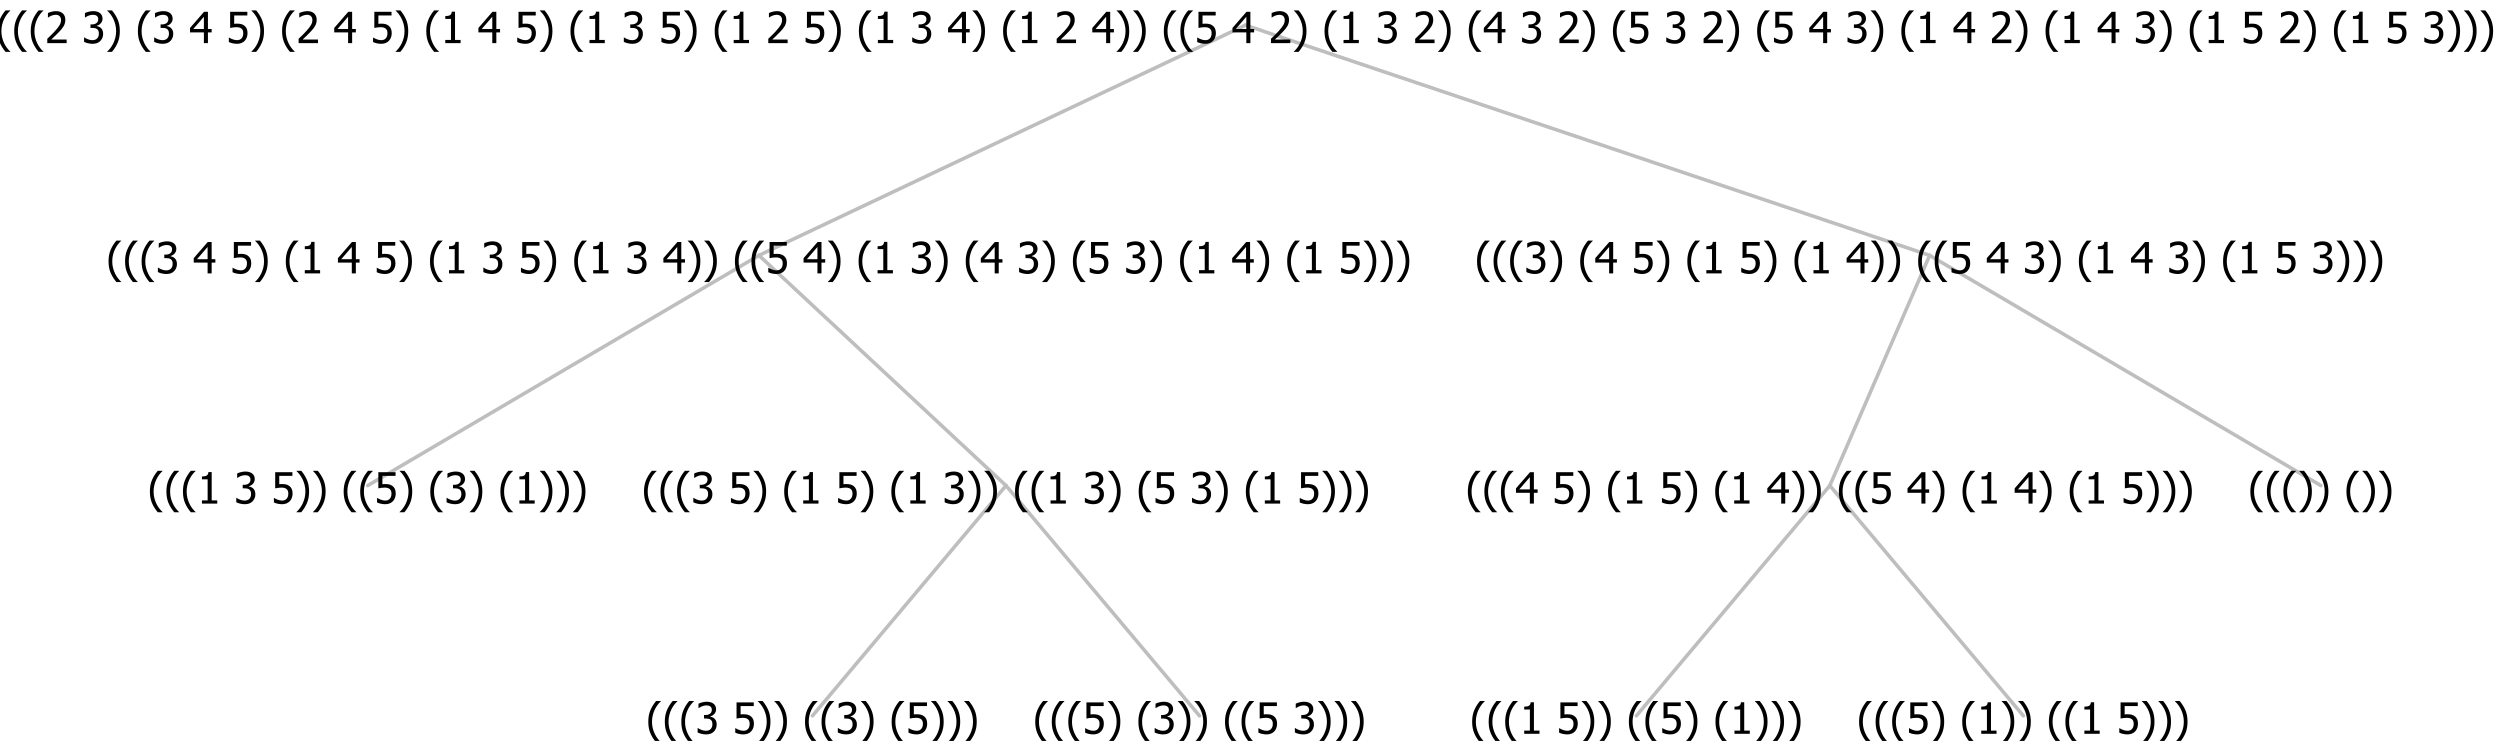 <?xml version="1.0" encoding="UTF-8"?>
<svg xmlns="http://www.w3.org/2000/svg" xmlns:xlink="http://www.w3.org/1999/xlink" width="695.039" height="206" viewBox="0 0 695.039 206" version="1.1">
<defs>
<g>
<symbol overflow="visible" id="glyph0-0">
<path style="stroke:none;" d="M 1.5 0 L 1.5 -9 L 10.5 -9 L 10.5 0 Z M 2.25 -0.75 L 9.75 -0.75 L 9.75 -8.25 L 2.25 -8.25 Z "/>
</symbol>
<symbol overflow="visible" id="glyph0-1">
<path style="stroke:none;" d="M 4.16 2.414 L 2.82 2.414 C 2.133 1.605 1.598 0.75 1.215 -0.152 C 0.824 -1.055 0.633 -2.121 0.633 -3.352 C 0.633 -4.555 0.824 -5.613 1.211 -6.531 C 1.594 -7.445 2.129 -8.309 2.82 -9.117 L 4.16 -9.117 L 4.16 -9.059 C 3.844 -8.773 3.539 -8.441 3.254 -8.07 C 2.965 -7.695 2.699 -7.262 2.453 -6.766 C 2.215 -6.285 2.023 -5.758 1.883 -5.18 C 1.734 -4.602 1.664 -3.992 1.664 -3.352 C 1.664 -2.684 1.734 -2.07 1.879 -1.52 C 2.02 -0.961 2.211 -0.438 2.453 0.062 C 2.684 0.543 2.953 0.977 3.258 1.367 C 3.559 1.754 3.859 2.086 4.16 2.355 Z "/>
</symbol>
<symbol overflow="visible" id="glyph0-2">
<path style="stroke:none;" d="M 5.578 0 L 1.324 0 L 1.324 -0.891 L 2.906 -0.891 L 2.906 -6.738 L 1.324 -6.738 L 1.324 -7.535 C 1.918 -7.535 2.355 -7.617 2.645 -7.789 C 2.926 -7.957 3.086 -8.281 3.125 -8.754 L 4.031 -8.754 L 4.031 -0.891 L 5.578 -0.891 Z "/>
</symbol>
<symbol overflow="visible" id="glyph0-3">
<path style="stroke:none;" d=""/>
</symbol>
<symbol overflow="visible" id="glyph0-4">
<path style="stroke:none;" d="M 2.992 -7.891 C 2.781 -7.887 2.57 -7.863 2.363 -7.816 C 2.148 -7.766 1.941 -7.699 1.742 -7.617 C 1.551 -7.539 1.387 -7.457 1.25 -7.371 C 1.109 -7.285 0.988 -7.203 0.879 -7.133 L 0.809 -7.133 L 0.809 -8.367 C 1.059 -8.5 1.402 -8.621 1.84 -8.738 C 2.277 -8.848 2.691 -8.906 3.086 -8.906 C 3.48 -8.906 3.824 -8.863 4.121 -8.785 C 4.41 -8.699 4.68 -8.578 4.922 -8.414 C 5.18 -8.227 5.371 -8 5.504 -7.734 C 5.633 -7.469 5.699 -7.156 5.703 -6.805 C 5.699 -6.32 5.543 -5.898 5.227 -5.535 C 4.906 -5.172 4.527 -4.941 4.09 -4.844 L 4.09 -4.766 C 4.273 -4.727 4.469 -4.668 4.68 -4.582 C 4.887 -4.496 5.082 -4.367 5.262 -4.203 C 5.441 -4.031 5.586 -3.816 5.699 -3.551 C 5.812 -3.285 5.871 -2.965 5.871 -2.59 C 5.871 -2.195 5.801 -1.832 5.668 -1.504 C 5.531 -1.172 5.344 -0.879 5.098 -0.625 C 4.844 -0.355 4.535 -0.156 4.18 -0.023 C 3.816 0.109 3.41 0.176 2.953 0.18 C 2.516 0.176 2.082 0.125 1.652 0.023 C 1.223 -0.078 0.859 -0.203 0.57 -0.359 L 0.57 -1.594 L 0.648 -1.594 C 0.895 -1.414 1.227 -1.242 1.641 -1.078 C 2.055 -0.914 2.469 -0.832 2.883 -0.832 C 3.121 -0.832 3.359 -0.867 3.602 -0.945 C 3.84 -1.02 4.039 -1.145 4.203 -1.32 C 4.355 -1.488 4.477 -1.68 4.559 -1.887 C 4.637 -2.09 4.676 -2.352 4.68 -2.672 C 4.676 -2.988 4.629 -3.246 4.543 -3.453 C 4.449 -3.652 4.324 -3.812 4.16 -3.93 C 3.996 -4.047 3.801 -4.129 3.578 -4.176 C 3.352 -4.219 3.109 -4.242 2.848 -4.242 L 2.352 -4.242 L 2.352 -5.215 L 2.734 -5.215 C 3.262 -5.215 3.691 -5.34 4.02 -5.59 C 4.348 -5.84 4.512 -6.203 4.516 -6.68 C 4.512 -6.898 4.469 -7.086 4.387 -7.246 C 4.297 -7.402 4.188 -7.527 4.062 -7.625 C 3.906 -7.719 3.742 -7.789 3.566 -7.832 C 3.383 -7.867 3.191 -7.887 2.992 -7.891 Z "/>
</symbol>
<symbol overflow="visible" id="glyph0-5">
<path style="stroke:none;" d="M 5.922 -2.777 C 5.918 -2.355 5.852 -1.965 5.719 -1.605 C 5.586 -1.246 5.398 -0.934 5.156 -0.672 C 4.91 -0.402 4.602 -0.195 4.238 -0.047 C 3.871 0.102 3.465 0.176 3.012 0.18 C 2.59 0.176 2.176 0.129 1.777 0.043 C 1.371 -0.051 1.023 -0.168 0.727 -0.316 L 0.727 -1.555 L 0.809 -1.555 C 0.898 -1.484 1.027 -1.41 1.195 -1.328 C 1.359 -1.242 1.543 -1.164 1.75 -1.09 C 1.98 -1.008 2.191 -0.941 2.383 -0.898 C 2.574 -0.852 2.789 -0.832 3.031 -0.832 C 3.262 -0.832 3.492 -0.871 3.715 -0.957 C 3.934 -1.039 4.125 -1.176 4.289 -1.367 C 4.434 -1.535 4.543 -1.738 4.621 -1.969 C 4.695 -2.195 4.734 -2.465 4.734 -2.781 C 4.734 -3.09 4.691 -3.344 4.609 -3.543 C 4.523 -3.742 4.402 -3.906 4.242 -4.039 C 4.074 -4.18 3.867 -4.285 3.625 -4.348 C 3.379 -4.41 3.105 -4.441 2.805 -4.441 C 2.488 -4.441 2.172 -4.414 1.852 -4.367 C 1.531 -4.316 1.273 -4.273 1.086 -4.23 L 1.086 -8.727 L 5.871 -8.727 L 5.871 -7.699 L 2.215 -7.699 L 2.215 -5.379 C 2.355 -5.395 2.492 -5.406 2.629 -5.414 C 2.766 -5.422 2.891 -5.426 3.008 -5.426 C 3.445 -5.426 3.824 -5.387 4.137 -5.312 C 4.445 -5.238 4.742 -5.094 5.027 -4.883 C 5.316 -4.66 5.535 -4.387 5.691 -4.062 C 5.84 -3.73 5.918 -3.305 5.922 -2.777 Z "/>
</symbol>
<symbol overflow="visible" id="glyph0-6">
<path style="stroke:none;" d="M 3.961 -3.352 C 3.961 -2.141 3.766 -1.078 3.379 -0.168 C 2.992 0.746 2.457 1.605 1.773 2.414 L 0.434 2.414 L 0.434 2.355 C 0.73 2.086 1.031 1.754 1.34 1.363 C 1.641 0.969 1.906 0.535 2.141 0.062 C 2.375 -0.441 2.566 -0.969 2.715 -1.531 C 2.855 -2.09 2.93 -2.699 2.93 -3.352 C 2.93 -3.996 2.855 -4.605 2.711 -5.18 C 2.566 -5.75 2.375 -6.277 2.141 -6.766 C 1.898 -7.246 1.629 -7.684 1.328 -8.074 C 1.027 -8.461 0.73 -8.789 0.434 -9.059 L 0.434 -9.117 L 1.773 -9.117 C 2.453 -8.309 2.988 -7.449 3.379 -6.539 C 3.766 -5.625 3.961 -4.562 3.961 -3.352 Z "/>
</symbol>
<symbol overflow="visible" id="glyph0-7">
<path style="stroke:none;" d="M 6.25 -3 L 5.215 -3 L 5.215 0 L 4.09 0 L 4.09 -3 L 0.234 -3 L 0.234 -4.23 L 4.137 -8.727 L 5.215 -8.727 L 5.215 -3.938 L 6.25 -3.938 Z M 4.09 -3.938 L 4.09 -7.348 L 1.148 -3.938 Z "/>
</symbol>
<symbol overflow="visible" id="glyph0-8">
<path style="stroke:none;" d="M 6.023 0 L 0.641 0 L 0.641 -1.227 C 1.023 -1.586 1.391 -1.938 1.734 -2.277 C 2.078 -2.609 2.414 -2.961 2.742 -3.328 C 3.406 -4.055 3.859 -4.637 4.102 -5.082 C 4.344 -5.52 4.465 -5.977 4.465 -6.445 C 4.465 -6.688 4.426 -6.898 4.348 -7.082 C 4.27 -7.266 4.164 -7.418 4.039 -7.539 C 3.898 -7.656 3.742 -7.746 3.562 -7.805 C 3.383 -7.859 3.184 -7.887 2.969 -7.891 C 2.762 -7.887 2.551 -7.859 2.34 -7.812 C 2.125 -7.758 1.922 -7.695 1.727 -7.617 C 1.562 -7.547 1.406 -7.465 1.254 -7.375 C 1.098 -7.277 0.973 -7.199 0.883 -7.137 L 0.82 -7.137 L 0.82 -8.379 C 1.062 -8.5 1.398 -8.617 1.828 -8.734 C 2.258 -8.848 2.668 -8.906 3.059 -8.906 C 3.871 -8.906 4.508 -8.688 4.969 -8.258 C 5.43 -7.82 5.66 -7.238 5.66 -6.504 C 5.66 -6.16 5.617 -5.844 5.539 -5.559 C 5.457 -5.266 5.348 -5 5.211 -4.758 C 5.062 -4.5 4.891 -4.246 4.688 -4 C 4.484 -3.746 4.27 -3.5 4.043 -3.266 C 3.676 -2.859 3.266 -2.445 2.816 -2.02 C 2.363 -1.586 2.004 -1.246 1.734 -1 L 6.023 -1 Z "/>
</symbol>
</g>
</defs>
<g id="surface2433327">
<path style="fill:none;stroke-width:1;stroke-linecap:round;stroke-linejoin:round;stroke:rgb(74.51%,74.51%,74.51%);stroke-opacity:1;stroke-miterlimit:10;" d="M 346.242 7 L 536.473 71 "/>
<path style="fill:none;stroke-width:1;stroke-linecap:round;stroke-linejoin:round;stroke:rgb(74.51%,74.51%,74.51%);stroke-opacity:1;stroke-miterlimit:10;" d="M 346.242 7 L 210.996 71 "/>
<path style="fill:none;stroke-width:1;stroke-linecap:round;stroke-linejoin:round;stroke:rgb(74.51%,74.51%,74.51%);stroke-opacity:1;stroke-miterlimit:10;" d="M 210.996 71 L 279.68 135 "/>
<path style="fill:none;stroke-width:1;stroke-linecap:round;stroke-linejoin:round;stroke:rgb(74.51%,74.51%,74.51%);stroke-opacity:1;stroke-miterlimit:10;" d="M 210.996 71 L 102.223 135 "/>
<g style="fill:rgb(0%,0%,0%);fill-opacity:1;">
  <use xlink:href="#glyph0-1" x="41.039" y="140"/>
  <use xlink:href="#glyph0-1" x="45.633" y="140"/>
  <use xlink:href="#glyph0-1" x="50.227" y="140"/>
  <use xlink:href="#glyph0-2" x="54.82" y="140"/>
  <use xlink:href="#glyph0-3" x="61.371" y="140"/>
  <use xlink:href="#glyph0-4" x="65.121" y="140"/>
  <use xlink:href="#glyph0-3" x="71.672" y="140"/>
  <use xlink:href="#glyph0-5" x="75.422" y="140"/>
  <use xlink:href="#glyph0-6" x="81.973" y="140"/>
  <use xlink:href="#glyph0-6" x="86.566" y="140"/>
  <use xlink:href="#glyph0-3" x="91.16" y="140"/>
  <use xlink:href="#glyph0-1" x="94.91" y="140"/>
  <use xlink:href="#glyph0-1" x="99.504" y="140"/>
  <use xlink:href="#glyph0-5" x="104.098" y="140"/>
  <use xlink:href="#glyph0-6" x="110.648" y="140"/>
  <use xlink:href="#glyph0-3" x="115.242" y="140"/>
  <use xlink:href="#glyph0-1" x="118.992" y="140"/>
  <use xlink:href="#glyph0-4" x="123.586" y="140"/>
  <use xlink:href="#glyph0-6" x="130.137" y="140"/>
  <use xlink:href="#glyph0-3" x="134.73" y="140"/>
  <use xlink:href="#glyph0-1" x="138.48" y="140"/>
  <use xlink:href="#glyph0-2" x="143.074" y="140"/>
  <use xlink:href="#glyph0-6" x="149.625" y="140"/>
  <use xlink:href="#glyph0-6" x="154.219" y="140"/>
  <use xlink:href="#glyph0-6" x="158.812" y="140"/>
</g>
<path style="fill:none;stroke-width:1;stroke-linecap:round;stroke-linejoin:round;stroke:rgb(74.51%,74.51%,74.51%);stroke-opacity:1;stroke-miterlimit:10;" d="M 279.68 135 L 333.469 199 "/>
<path style="fill:none;stroke-width:1;stroke-linecap:round;stroke-linejoin:round;stroke:rgb(74.51%,74.51%,74.51%);stroke-opacity:1;stroke-miterlimit:10;" d="M 279.68 135 L 225.891 199 "/>
<g style="fill:rgb(0%,0%,0%);fill-opacity:1;">
  <use xlink:href="#glyph0-1" x="179.602" y="204"/>
  <use xlink:href="#glyph0-1" x="184.195" y="204"/>
  <use xlink:href="#glyph0-1" x="188.789" y="204"/>
  <use xlink:href="#glyph0-4" x="193.383" y="204"/>
  <use xlink:href="#glyph0-3" x="199.934" y="204"/>
  <use xlink:href="#glyph0-5" x="203.684" y="204"/>
  <use xlink:href="#glyph0-6" x="210.234" y="204"/>
  <use xlink:href="#glyph0-6" x="214.828" y="204"/>
  <use xlink:href="#glyph0-3" x="219.422" y="204"/>
  <use xlink:href="#glyph0-1" x="223.172" y="204"/>
  <use xlink:href="#glyph0-1" x="227.766" y="204"/>
  <use xlink:href="#glyph0-4" x="232.359" y="204"/>
  <use xlink:href="#glyph0-6" x="238.91" y="204"/>
  <use xlink:href="#glyph0-3" x="243.504" y="204"/>
  <use xlink:href="#glyph0-1" x="247.254" y="204"/>
  <use xlink:href="#glyph0-5" x="251.848" y="204"/>
  <use xlink:href="#glyph0-6" x="258.398" y="204"/>
  <use xlink:href="#glyph0-6" x="262.992" y="204"/>
  <use xlink:href="#glyph0-6" x="267.586" y="204"/>
</g>
<g style="fill:rgb(0%,0%,0%);fill-opacity:1;">
  <use xlink:href="#glyph0-1" x="287.18" y="204"/>
  <use xlink:href="#glyph0-1" x="291.773" y="204"/>
  <use xlink:href="#glyph0-1" x="296.367" y="204"/>
  <use xlink:href="#glyph0-5" x="300.961" y="204"/>
  <use xlink:href="#glyph0-6" x="307.512" y="204"/>
  <use xlink:href="#glyph0-3" x="312.105" y="204"/>
  <use xlink:href="#glyph0-1" x="315.855" y="204"/>
  <use xlink:href="#glyph0-4" x="320.449" y="204"/>
  <use xlink:href="#glyph0-6" x="327" y="204"/>
  <use xlink:href="#glyph0-6" x="331.594" y="204"/>
  <use xlink:href="#glyph0-3" x="336.188" y="204"/>
  <use xlink:href="#glyph0-1" x="339.938" y="204"/>
  <use xlink:href="#glyph0-1" x="344.531" y="204"/>
  <use xlink:href="#glyph0-5" x="349.125" y="204"/>
  <use xlink:href="#glyph0-3" x="355.676" y="204"/>
  <use xlink:href="#glyph0-4" x="359.426" y="204"/>
  <use xlink:href="#glyph0-6" x="365.977" y="204"/>
  <use xlink:href="#glyph0-6" x="370.57" y="204"/>
  <use xlink:href="#glyph0-6" x="375.164" y="204"/>
</g>
<g style="fill:rgb(0%,0%,0%);fill-opacity:1;">
  <use xlink:href="#glyph0-1" x="178.406" y="140"/>
  <use xlink:href="#glyph0-1" x="183" y="140"/>
  <use xlink:href="#glyph0-1" x="187.594" y="140"/>
  <use xlink:href="#glyph0-4" x="192.188" y="140"/>
  <use xlink:href="#glyph0-3" x="198.738" y="140"/>
  <use xlink:href="#glyph0-5" x="202.488" y="140"/>
  <use xlink:href="#glyph0-6" x="209.039" y="140"/>
  <use xlink:href="#glyph0-3" x="213.633" y="140"/>
  <use xlink:href="#glyph0-1" x="217.383" y="140"/>
  <use xlink:href="#glyph0-2" x="221.977" y="140"/>
  <use xlink:href="#glyph0-3" x="228.527" y="140"/>
  <use xlink:href="#glyph0-5" x="232.277" y="140"/>
  <use xlink:href="#glyph0-6" x="238.828" y="140"/>
  <use xlink:href="#glyph0-3" x="243.422" y="140"/>
  <use xlink:href="#glyph0-1" x="247.172" y="140"/>
  <use xlink:href="#glyph0-2" x="251.766" y="140"/>
  <use xlink:href="#glyph0-3" x="258.316" y="140"/>
  <use xlink:href="#glyph0-4" x="262.066" y="140"/>
  <use xlink:href="#glyph0-6" x="268.617" y="140"/>
  <use xlink:href="#glyph0-6" x="273.211" y="140"/>
  <use xlink:href="#glyph0-3" x="277.805" y="140"/>
  <use xlink:href="#glyph0-1" x="281.555" y="140"/>
  <use xlink:href="#glyph0-1" x="286.148" y="140"/>
  <use xlink:href="#glyph0-2" x="290.742" y="140"/>
  <use xlink:href="#glyph0-3" x="297.293" y="140"/>
  <use xlink:href="#glyph0-4" x="301.043" y="140"/>
  <use xlink:href="#glyph0-6" x="307.594" y="140"/>
  <use xlink:href="#glyph0-3" x="312.188" y="140"/>
  <use xlink:href="#glyph0-1" x="315.938" y="140"/>
  <use xlink:href="#glyph0-5" x="320.531" y="140"/>
  <use xlink:href="#glyph0-3" x="327.082" y="140"/>
  <use xlink:href="#glyph0-4" x="330.832" y="140"/>
  <use xlink:href="#glyph0-6" x="337.383" y="140"/>
  <use xlink:href="#glyph0-3" x="341.977" y="140"/>
  <use xlink:href="#glyph0-1" x="345.727" y="140"/>
  <use xlink:href="#glyph0-2" x="350.32" y="140"/>
  <use xlink:href="#glyph0-3" x="356.871" y="140"/>
  <use xlink:href="#glyph0-5" x="360.621" y="140"/>
  <use xlink:href="#glyph0-6" x="367.172" y="140"/>
  <use xlink:href="#glyph0-6" x="371.766" y="140"/>
  <use xlink:href="#glyph0-6" x="376.359" y="140"/>
</g>
<g style="fill:rgb(0%,0%,0%);fill-opacity:1;">
  <use xlink:href="#glyph0-1" x="29.543" y="76"/>
  <use xlink:href="#glyph0-1" x="34.137" y="76"/>
  <use xlink:href="#glyph0-1" x="38.73" y="76"/>
  <use xlink:href="#glyph0-4" x="43.324" y="76"/>
  <use xlink:href="#glyph0-3" x="49.875" y="76"/>
  <use xlink:href="#glyph0-7" x="53.625" y="76"/>
  <use xlink:href="#glyph0-3" x="60.176" y="76"/>
  <use xlink:href="#glyph0-5" x="63.926" y="76"/>
  <use xlink:href="#glyph0-6" x="70.477" y="76"/>
  <use xlink:href="#glyph0-3" x="75.07" y="76"/>
  <use xlink:href="#glyph0-1" x="78.82" y="76"/>
  <use xlink:href="#glyph0-2" x="83.414" y="76"/>
  <use xlink:href="#glyph0-3" x="89.965" y="76"/>
  <use xlink:href="#glyph0-7" x="93.715" y="76"/>
  <use xlink:href="#glyph0-3" x="100.266" y="76"/>
  <use xlink:href="#glyph0-5" x="104.016" y="76"/>
  <use xlink:href="#glyph0-6" x="110.566" y="76"/>
  <use xlink:href="#glyph0-3" x="115.16" y="76"/>
  <use xlink:href="#glyph0-1" x="118.91" y="76"/>
  <use xlink:href="#glyph0-2" x="123.504" y="76"/>
  <use xlink:href="#glyph0-3" x="130.055" y="76"/>
  <use xlink:href="#glyph0-4" x="133.805" y="76"/>
  <use xlink:href="#glyph0-3" x="140.355" y="76"/>
  <use xlink:href="#glyph0-5" x="144.105" y="76"/>
  <use xlink:href="#glyph0-6" x="150.656" y="76"/>
  <use xlink:href="#glyph0-3" x="155.25" y="76"/>
  <use xlink:href="#glyph0-1" x="159" y="76"/>
  <use xlink:href="#glyph0-2" x="163.594" y="76"/>
  <use xlink:href="#glyph0-3" x="170.145" y="76"/>
  <use xlink:href="#glyph0-4" x="173.895" y="76"/>
  <use xlink:href="#glyph0-3" x="180.445" y="76"/>
  <use xlink:href="#glyph0-7" x="184.195" y="76"/>
  <use xlink:href="#glyph0-6" x="190.746" y="76"/>
  <use xlink:href="#glyph0-6" x="195.34" y="76"/>
  <use xlink:href="#glyph0-3" x="199.934" y="76"/>
  <use xlink:href="#glyph0-1" x="203.684" y="76"/>
  <use xlink:href="#glyph0-1" x="208.277" y="76"/>
  <use xlink:href="#glyph0-5" x="212.871" y="76"/>
  <use xlink:href="#glyph0-3" x="219.422" y="76"/>
  <use xlink:href="#glyph0-7" x="223.172" y="76"/>
  <use xlink:href="#glyph0-6" x="229.723" y="76"/>
  <use xlink:href="#glyph0-3" x="234.316" y="76"/>
  <use xlink:href="#glyph0-1" x="238.066" y="76"/>
  <use xlink:href="#glyph0-2" x="242.66" y="76"/>
  <use xlink:href="#glyph0-3" x="249.211" y="76"/>
  <use xlink:href="#glyph0-4" x="252.961" y="76"/>
  <use xlink:href="#glyph0-6" x="259.512" y="76"/>
  <use xlink:href="#glyph0-3" x="264.105" y="76"/>
  <use xlink:href="#glyph0-1" x="267.855" y="76"/>
  <use xlink:href="#glyph0-7" x="272.449" y="76"/>
  <use xlink:href="#glyph0-3" x="279" y="76"/>
  <use xlink:href="#glyph0-4" x="282.75" y="76"/>
  <use xlink:href="#glyph0-6" x="289.301" y="76"/>
  <use xlink:href="#glyph0-3" x="293.895" y="76"/>
  <use xlink:href="#glyph0-1" x="297.645" y="76"/>
  <use xlink:href="#glyph0-5" x="302.238" y="76"/>
  <use xlink:href="#glyph0-3" x="308.789" y="76"/>
  <use xlink:href="#glyph0-4" x="312.539" y="76"/>
  <use xlink:href="#glyph0-6" x="319.09" y="76"/>
  <use xlink:href="#glyph0-3" x="323.684" y="76"/>
  <use xlink:href="#glyph0-1" x="327.434" y="76"/>
  <use xlink:href="#glyph0-2" x="332.027" y="76"/>
  <use xlink:href="#glyph0-3" x="338.578" y="76"/>
  <use xlink:href="#glyph0-7" x="342.328" y="76"/>
  <use xlink:href="#glyph0-6" x="348.879" y="76"/>
  <use xlink:href="#glyph0-3" x="353.473" y="76"/>
  <use xlink:href="#glyph0-1" x="357.223" y="76"/>
  <use xlink:href="#glyph0-2" x="361.816" y="76"/>
  <use xlink:href="#glyph0-3" x="368.367" y="76"/>
  <use xlink:href="#glyph0-5" x="372.117" y="76"/>
  <use xlink:href="#glyph0-6" x="378.668" y="76"/>
  <use xlink:href="#glyph0-6" x="383.262" y="76"/>
  <use xlink:href="#glyph0-6" x="387.855" y="76"/>
</g>
<path style="fill:none;stroke-width:1;stroke-linecap:round;stroke-linejoin:round;stroke:rgb(74.51%,74.51%,74.51%);stroke-opacity:1;stroke-miterlimit:10;" d="M 536.473 71 L 645.246 135 "/>
<path style="fill:none;stroke-width:1;stroke-linecap:round;stroke-linejoin:round;stroke:rgb(74.51%,74.51%,74.51%);stroke-opacity:1;stroke-miterlimit:10;" d="M 536.473 71 L 508.723 135 "/>
<path style="fill:none;stroke-width:1;stroke-linecap:round;stroke-linejoin:round;stroke:rgb(74.51%,74.51%,74.51%);stroke-opacity:1;stroke-miterlimit:10;" d="M 508.723 135 L 562.512 199 "/>
<path style="fill:none;stroke-width:1;stroke-linecap:round;stroke-linejoin:round;stroke:rgb(74.51%,74.51%,74.51%);stroke-opacity:1;stroke-miterlimit:10;" d="M 508.723 135 L 454.934 199 "/>
<g style="fill:rgb(0%,0%,0%);fill-opacity:1;">
  <use xlink:href="#glyph0-1" x="408.645" y="204"/>
  <use xlink:href="#glyph0-1" x="413.238" y="204"/>
  <use xlink:href="#glyph0-1" x="417.832" y="204"/>
  <use xlink:href="#glyph0-2" x="422.426" y="204"/>
  <use xlink:href="#glyph0-3" x="428.977" y="204"/>
  <use xlink:href="#glyph0-5" x="432.727" y="204"/>
  <use xlink:href="#glyph0-6" x="439.277" y="204"/>
  <use xlink:href="#glyph0-6" x="443.871" y="204"/>
  <use xlink:href="#glyph0-3" x="448.465" y="204"/>
  <use xlink:href="#glyph0-1" x="452.215" y="204"/>
  <use xlink:href="#glyph0-1" x="456.809" y="204"/>
  <use xlink:href="#glyph0-5" x="461.402" y="204"/>
  <use xlink:href="#glyph0-6" x="467.953" y="204"/>
  <use xlink:href="#glyph0-3" x="472.547" y="204"/>
  <use xlink:href="#glyph0-1" x="476.297" y="204"/>
  <use xlink:href="#glyph0-2" x="480.891" y="204"/>
  <use xlink:href="#glyph0-6" x="487.441" y="204"/>
  <use xlink:href="#glyph0-6" x="492.035" y="204"/>
  <use xlink:href="#glyph0-6" x="496.629" y="204"/>
</g>
<g style="fill:rgb(0%,0%,0%);fill-opacity:1;">
  <use xlink:href="#glyph0-1" x="516.223" y="204"/>
  <use xlink:href="#glyph0-1" x="520.816" y="204"/>
  <use xlink:href="#glyph0-1" x="525.41" y="204"/>
  <use xlink:href="#glyph0-5" x="530.004" y="204"/>
  <use xlink:href="#glyph0-6" x="536.555" y="204"/>
  <use xlink:href="#glyph0-3" x="541.148" y="204"/>
  <use xlink:href="#glyph0-1" x="544.898" y="204"/>
  <use xlink:href="#glyph0-2" x="549.492" y="204"/>
  <use xlink:href="#glyph0-6" x="556.043" y="204"/>
  <use xlink:href="#glyph0-6" x="560.637" y="204"/>
  <use xlink:href="#glyph0-3" x="565.23" y="204"/>
  <use xlink:href="#glyph0-1" x="568.98" y="204"/>
  <use xlink:href="#glyph0-1" x="573.574" y="204"/>
  <use xlink:href="#glyph0-2" x="578.168" y="204"/>
  <use xlink:href="#glyph0-3" x="584.719" y="204"/>
  <use xlink:href="#glyph0-5" x="588.469" y="204"/>
  <use xlink:href="#glyph0-6" x="595.02" y="204"/>
  <use xlink:href="#glyph0-6" x="599.613" y="204"/>
  <use xlink:href="#glyph0-6" x="604.207" y="204"/>
</g>
<g style="fill:rgb(0%,0%,0%);fill-opacity:1;">
  <use xlink:href="#glyph0-1" x="407.449" y="140"/>
  <use xlink:href="#glyph0-1" x="412.043" y="140"/>
  <use xlink:href="#glyph0-1" x="416.637" y="140"/>
  <use xlink:href="#glyph0-7" x="421.23" y="140"/>
  <use xlink:href="#glyph0-3" x="427.781" y="140"/>
  <use xlink:href="#glyph0-5" x="431.531" y="140"/>
  <use xlink:href="#glyph0-6" x="438.082" y="140"/>
  <use xlink:href="#glyph0-3" x="442.676" y="140"/>
  <use xlink:href="#glyph0-1" x="446.426" y="140"/>
  <use xlink:href="#glyph0-2" x="451.02" y="140"/>
  <use xlink:href="#glyph0-3" x="457.57" y="140"/>
  <use xlink:href="#glyph0-5" x="461.32" y="140"/>
  <use xlink:href="#glyph0-6" x="467.871" y="140"/>
  <use xlink:href="#glyph0-3" x="472.465" y="140"/>
  <use xlink:href="#glyph0-1" x="476.215" y="140"/>
  <use xlink:href="#glyph0-2" x="480.809" y="140"/>
  <use xlink:href="#glyph0-3" x="487.359" y="140"/>
  <use xlink:href="#glyph0-7" x="491.109" y="140"/>
  <use xlink:href="#glyph0-6" x="497.66" y="140"/>
  <use xlink:href="#glyph0-6" x="502.254" y="140"/>
  <use xlink:href="#glyph0-3" x="506.848" y="140"/>
  <use xlink:href="#glyph0-1" x="510.598" y="140"/>
  <use xlink:href="#glyph0-1" x="515.191" y="140"/>
  <use xlink:href="#glyph0-5" x="519.785" y="140"/>
  <use xlink:href="#glyph0-3" x="526.336" y="140"/>
  <use xlink:href="#glyph0-7" x="530.086" y="140"/>
  <use xlink:href="#glyph0-6" x="536.637" y="140"/>
  <use xlink:href="#glyph0-3" x="541.23" y="140"/>
  <use xlink:href="#glyph0-1" x="544.98" y="140"/>
  <use xlink:href="#glyph0-2" x="549.574" y="140"/>
  <use xlink:href="#glyph0-3" x="556.125" y="140"/>
  <use xlink:href="#glyph0-7" x="559.875" y="140"/>
  <use xlink:href="#glyph0-6" x="566.426" y="140"/>
  <use xlink:href="#glyph0-3" x="571.02" y="140"/>
  <use xlink:href="#glyph0-1" x="574.77" y="140"/>
  <use xlink:href="#glyph0-2" x="579.363" y="140"/>
  <use xlink:href="#glyph0-3" x="585.914" y="140"/>
  <use xlink:href="#glyph0-5" x="589.664" y="140"/>
  <use xlink:href="#glyph0-6" x="596.215" y="140"/>
  <use xlink:href="#glyph0-6" x="600.809" y="140"/>
  <use xlink:href="#glyph0-6" x="605.402" y="140"/>
</g>
<g style="fill:rgb(0%,0%,0%);fill-opacity:1;">
  <use xlink:href="#glyph0-1" x="624.996" y="140"/>
  <use xlink:href="#glyph0-1" x="629.59" y="140"/>
  <use xlink:href="#glyph0-1" x="634.184" y="140"/>
  <use xlink:href="#glyph0-6" x="638.777" y="140"/>
  <use xlink:href="#glyph0-6" x="643.371" y="140"/>
  <use xlink:href="#glyph0-3" x="647.965" y="140"/>
  <use xlink:href="#glyph0-1" x="651.715" y="140"/>
  <use xlink:href="#glyph0-6" x="656.309" y="140"/>
  <use xlink:href="#glyph0-6" x="660.902" y="140"/>
</g>
<g style="fill:rgb(0%,0%,0%);fill-opacity:1;">
  <use xlink:href="#glyph0-1" x="410.004" y="76"/>
  <use xlink:href="#glyph0-1" x="414.598" y="76"/>
  <use xlink:href="#glyph0-1" x="419.191" y="76"/>
  <use xlink:href="#glyph0-4" x="423.785" y="76"/>
  <use xlink:href="#glyph0-6" x="430.336" y="76"/>
  <use xlink:href="#glyph0-3" x="434.93" y="76"/>
  <use xlink:href="#glyph0-1" x="438.68" y="76"/>
  <use xlink:href="#glyph0-7" x="443.273" y="76"/>
  <use xlink:href="#glyph0-3" x="449.824" y="76"/>
  <use xlink:href="#glyph0-5" x="453.574" y="76"/>
  <use xlink:href="#glyph0-6" x="460.125" y="76"/>
  <use xlink:href="#glyph0-3" x="464.719" y="76"/>
  <use xlink:href="#glyph0-1" x="468.469" y="76"/>
  <use xlink:href="#glyph0-2" x="473.062" y="76"/>
  <use xlink:href="#glyph0-3" x="479.613" y="76"/>
  <use xlink:href="#glyph0-5" x="483.363" y="76"/>
  <use xlink:href="#glyph0-6" x="489.914" y="76"/>
  <use xlink:href="#glyph0-3" x="494.508" y="76"/>
  <use xlink:href="#glyph0-1" x="498.258" y="76"/>
  <use xlink:href="#glyph0-2" x="502.852" y="76"/>
  <use xlink:href="#glyph0-3" x="509.402" y="76"/>
  <use xlink:href="#glyph0-7" x="513.152" y="76"/>
  <use xlink:href="#glyph0-6" x="519.703" y="76"/>
  <use xlink:href="#glyph0-6" x="524.297" y="76"/>
  <use xlink:href="#glyph0-3" x="528.891" y="76"/>
  <use xlink:href="#glyph0-1" x="532.641" y="76"/>
  <use xlink:href="#glyph0-1" x="537.234" y="76"/>
  <use xlink:href="#glyph0-5" x="541.828" y="76"/>
  <use xlink:href="#glyph0-3" x="548.379" y="76"/>
  <use xlink:href="#glyph0-7" x="552.129" y="76"/>
  <use xlink:href="#glyph0-3" x="558.68" y="76"/>
  <use xlink:href="#glyph0-4" x="562.43" y="76"/>
  <use xlink:href="#glyph0-6" x="568.98" y="76"/>
  <use xlink:href="#glyph0-3" x="573.574" y="76"/>
  <use xlink:href="#glyph0-1" x="577.324" y="76"/>
  <use xlink:href="#glyph0-2" x="581.918" y="76"/>
  <use xlink:href="#glyph0-3" x="588.469" y="76"/>
  <use xlink:href="#glyph0-7" x="592.219" y="76"/>
  <use xlink:href="#glyph0-3" x="598.77" y="76"/>
  <use xlink:href="#glyph0-4" x="602.52" y="76"/>
  <use xlink:href="#glyph0-6" x="609.07" y="76"/>
  <use xlink:href="#glyph0-3" x="613.664" y="76"/>
  <use xlink:href="#glyph0-1" x="617.414" y="76"/>
  <use xlink:href="#glyph0-2" x="622.008" y="76"/>
  <use xlink:href="#glyph0-3" x="628.559" y="76"/>
  <use xlink:href="#glyph0-5" x="632.309" y="76"/>
  <use xlink:href="#glyph0-3" x="638.859" y="76"/>
  <use xlink:href="#glyph0-4" x="642.609" y="76"/>
  <use xlink:href="#glyph0-6" x="649.16" y="76"/>
  <use xlink:href="#glyph0-6" x="653.754" y="76"/>
  <use xlink:href="#glyph0-6" x="658.348" y="76"/>
</g>
<g style="fill:rgb(0%,0%,0%);fill-opacity:1;">
  <use xlink:href="#glyph0-1" x="-1.277" y="12"/>
  <use xlink:href="#glyph0-1" x="3.316" y="12"/>
  <use xlink:href="#glyph0-1" x="7.91" y="12"/>
  <use xlink:href="#glyph0-8" x="12.504" y="12"/>
  <use xlink:href="#glyph0-3" x="19.055" y="12"/>
  <use xlink:href="#glyph0-4" x="22.805" y="12"/>
  <use xlink:href="#glyph0-6" x="29.355" y="12"/>
  <use xlink:href="#glyph0-3" x="33.949" y="12"/>
  <use xlink:href="#glyph0-1" x="37.699" y="12"/>
  <use xlink:href="#glyph0-4" x="42.293" y="12"/>
  <use xlink:href="#glyph0-3" x="48.844" y="12"/>
  <use xlink:href="#glyph0-7" x="52.594" y="12"/>
  <use xlink:href="#glyph0-3" x="59.145" y="12"/>
  <use xlink:href="#glyph0-5" x="62.895" y="12"/>
  <use xlink:href="#glyph0-6" x="69.445" y="12"/>
  <use xlink:href="#glyph0-3" x="74.039" y="12"/>
  <use xlink:href="#glyph0-1" x="77.789" y="12"/>
  <use xlink:href="#glyph0-8" x="82.383" y="12"/>
  <use xlink:href="#glyph0-3" x="88.934" y="12"/>
  <use xlink:href="#glyph0-7" x="92.684" y="12"/>
  <use xlink:href="#glyph0-3" x="99.234" y="12"/>
  <use xlink:href="#glyph0-5" x="102.984" y="12"/>
  <use xlink:href="#glyph0-6" x="109.535" y="12"/>
  <use xlink:href="#glyph0-3" x="114.129" y="12"/>
  <use xlink:href="#glyph0-1" x="117.879" y="12"/>
  <use xlink:href="#glyph0-2" x="122.473" y="12"/>
  <use xlink:href="#glyph0-3" x="129.023" y="12"/>
  <use xlink:href="#glyph0-7" x="132.773" y="12"/>
  <use xlink:href="#glyph0-3" x="139.324" y="12"/>
  <use xlink:href="#glyph0-5" x="143.074" y="12"/>
  <use xlink:href="#glyph0-6" x="149.625" y="12"/>
  <use xlink:href="#glyph0-3" x="154.219" y="12"/>
  <use xlink:href="#glyph0-1" x="157.969" y="12"/>
  <use xlink:href="#glyph0-2" x="162.562" y="12"/>
  <use xlink:href="#glyph0-3" x="169.113" y="12"/>
  <use xlink:href="#glyph0-4" x="172.863" y="12"/>
  <use xlink:href="#glyph0-3" x="179.414" y="12"/>
  <use xlink:href="#glyph0-5" x="183.164" y="12"/>
  <use xlink:href="#glyph0-6" x="189.715" y="12"/>
  <use xlink:href="#glyph0-3" x="194.309" y="12"/>
  <use xlink:href="#glyph0-1" x="198.059" y="12"/>
  <use xlink:href="#glyph0-2" x="202.652" y="12"/>
  <use xlink:href="#glyph0-3" x="209.203" y="12"/>
  <use xlink:href="#glyph0-8" x="212.953" y="12"/>
  <use xlink:href="#glyph0-3" x="219.504" y="12"/>
  <use xlink:href="#glyph0-5" x="223.254" y="12"/>
  <use xlink:href="#glyph0-6" x="229.805" y="12"/>
  <use xlink:href="#glyph0-3" x="234.398" y="12"/>
  <use xlink:href="#glyph0-1" x="238.148" y="12"/>
  <use xlink:href="#glyph0-2" x="242.742" y="12"/>
  <use xlink:href="#glyph0-3" x="249.293" y="12"/>
  <use xlink:href="#glyph0-4" x="253.043" y="12"/>
  <use xlink:href="#glyph0-3" x="259.594" y="12"/>
  <use xlink:href="#glyph0-7" x="263.344" y="12"/>
  <use xlink:href="#glyph0-6" x="269.895" y="12"/>
  <use xlink:href="#glyph0-3" x="274.488" y="12"/>
  <use xlink:href="#glyph0-1" x="278.238" y="12"/>
  <use xlink:href="#glyph0-2" x="282.832" y="12"/>
  <use xlink:href="#glyph0-3" x="289.383" y="12"/>
  <use xlink:href="#glyph0-8" x="293.133" y="12"/>
  <use xlink:href="#glyph0-3" x="299.684" y="12"/>
  <use xlink:href="#glyph0-7" x="303.434" y="12"/>
  <use xlink:href="#glyph0-6" x="309.984" y="12"/>
  <use xlink:href="#glyph0-6" x="314.578" y="12"/>
  <use xlink:href="#glyph0-3" x="319.172" y="12"/>
  <use xlink:href="#glyph0-1" x="322.922" y="12"/>
  <use xlink:href="#glyph0-1" x="327.516" y="12"/>
  <use xlink:href="#glyph0-5" x="332.109" y="12"/>
  <use xlink:href="#glyph0-3" x="338.66" y="12"/>
  <use xlink:href="#glyph0-7" x="342.41" y="12"/>
  <use xlink:href="#glyph0-3" x="348.961" y="12"/>
  <use xlink:href="#glyph0-8" x="352.711" y="12"/>
  <use xlink:href="#glyph0-6" x="359.262" y="12"/>
  <use xlink:href="#glyph0-3" x="363.855" y="12"/>
  <use xlink:href="#glyph0-1" x="367.605" y="12"/>
  <use xlink:href="#glyph0-2" x="372.199" y="12"/>
  <use xlink:href="#glyph0-3" x="378.75" y="12"/>
  <use xlink:href="#glyph0-4" x="382.5" y="12"/>
  <use xlink:href="#glyph0-3" x="389.051" y="12"/>
  <use xlink:href="#glyph0-8" x="392.801" y="12"/>
  <use xlink:href="#glyph0-6" x="399.352" y="12"/>
  <use xlink:href="#glyph0-3" x="403.945" y="12"/>
  <use xlink:href="#glyph0-1" x="407.695" y="12"/>
  <use xlink:href="#glyph0-7" x="412.289" y="12"/>
  <use xlink:href="#glyph0-3" x="418.84" y="12"/>
  <use xlink:href="#glyph0-4" x="422.59" y="12"/>
  <use xlink:href="#glyph0-3" x="429.141" y="12"/>
  <use xlink:href="#glyph0-8" x="432.891" y="12"/>
  <use xlink:href="#glyph0-6" x="439.441" y="12"/>
  <use xlink:href="#glyph0-3" x="444.035" y="12"/>
  <use xlink:href="#glyph0-1" x="447.785" y="12"/>
  <use xlink:href="#glyph0-5" x="452.379" y="12"/>
  <use xlink:href="#glyph0-3" x="458.93" y="12"/>
  <use xlink:href="#glyph0-4" x="462.68" y="12"/>
  <use xlink:href="#glyph0-3" x="469.23" y="12"/>
  <use xlink:href="#glyph0-8" x="472.98" y="12"/>
  <use xlink:href="#glyph0-6" x="479.531" y="12"/>
  <use xlink:href="#glyph0-3" x="484.125" y="12"/>
  <use xlink:href="#glyph0-1" x="487.875" y="12"/>
  <use xlink:href="#glyph0-5" x="492.469" y="12"/>
  <use xlink:href="#glyph0-3" x="499.02" y="12"/>
  <use xlink:href="#glyph0-7" x="502.77" y="12"/>
  <use xlink:href="#glyph0-3" x="509.32" y="12"/>
  <use xlink:href="#glyph0-4" x="513.07" y="12"/>
  <use xlink:href="#glyph0-6" x="519.621" y="12"/>
  <use xlink:href="#glyph0-3" x="524.215" y="12"/>
  <use xlink:href="#glyph0-1" x="527.965" y="12"/>
  <use xlink:href="#glyph0-2" x="532.559" y="12"/>
  <use xlink:href="#glyph0-3" x="539.109" y="12"/>
  <use xlink:href="#glyph0-7" x="542.859" y="12"/>
  <use xlink:href="#glyph0-3" x="549.41" y="12"/>
  <use xlink:href="#glyph0-8" x="553.16" y="12"/>
  <use xlink:href="#glyph0-6" x="559.711" y="12"/>
  <use xlink:href="#glyph0-3" x="564.305" y="12"/>
  <use xlink:href="#glyph0-1" x="568.055" y="12"/>
  <use xlink:href="#glyph0-2" x="572.648" y="12"/>
  <use xlink:href="#glyph0-3" x="579.199" y="12"/>
  <use xlink:href="#glyph0-7" x="582.949" y="12"/>
  <use xlink:href="#glyph0-3" x="589.5" y="12"/>
  <use xlink:href="#glyph0-4" x="593.25" y="12"/>
  <use xlink:href="#glyph0-6" x="599.801" y="12"/>
  <use xlink:href="#glyph0-3" x="604.395" y="12"/>
  <use xlink:href="#glyph0-1" x="608.145" y="12"/>
  <use xlink:href="#glyph0-2" x="612.738" y="12"/>
  <use xlink:href="#glyph0-3" x="619.289" y="12"/>
  <use xlink:href="#glyph0-5" x="623.039" y="12"/>
  <use xlink:href="#glyph0-3" x="629.59" y="12"/>
  <use xlink:href="#glyph0-8" x="633.34" y="12"/>
  <use xlink:href="#glyph0-6" x="639.891" y="12"/>
  <use xlink:href="#glyph0-3" x="644.484" y="12"/>
  <use xlink:href="#glyph0-1" x="648.234" y="12"/>
  <use xlink:href="#glyph0-2" x="652.828" y="12"/>
  <use xlink:href="#glyph0-3" x="659.379" y="12"/>
  <use xlink:href="#glyph0-5" x="663.129" y="12"/>
  <use xlink:href="#glyph0-3" x="669.68" y="12"/>
  <use xlink:href="#glyph0-4" x="673.43" y="12"/>
  <use xlink:href="#glyph0-6" x="679.98" y="12"/>
  <use xlink:href="#glyph0-6" x="684.574" y="12"/>
  <use xlink:href="#glyph0-6" x="689.168" y="12"/>
</g>
</g>
</svg>
